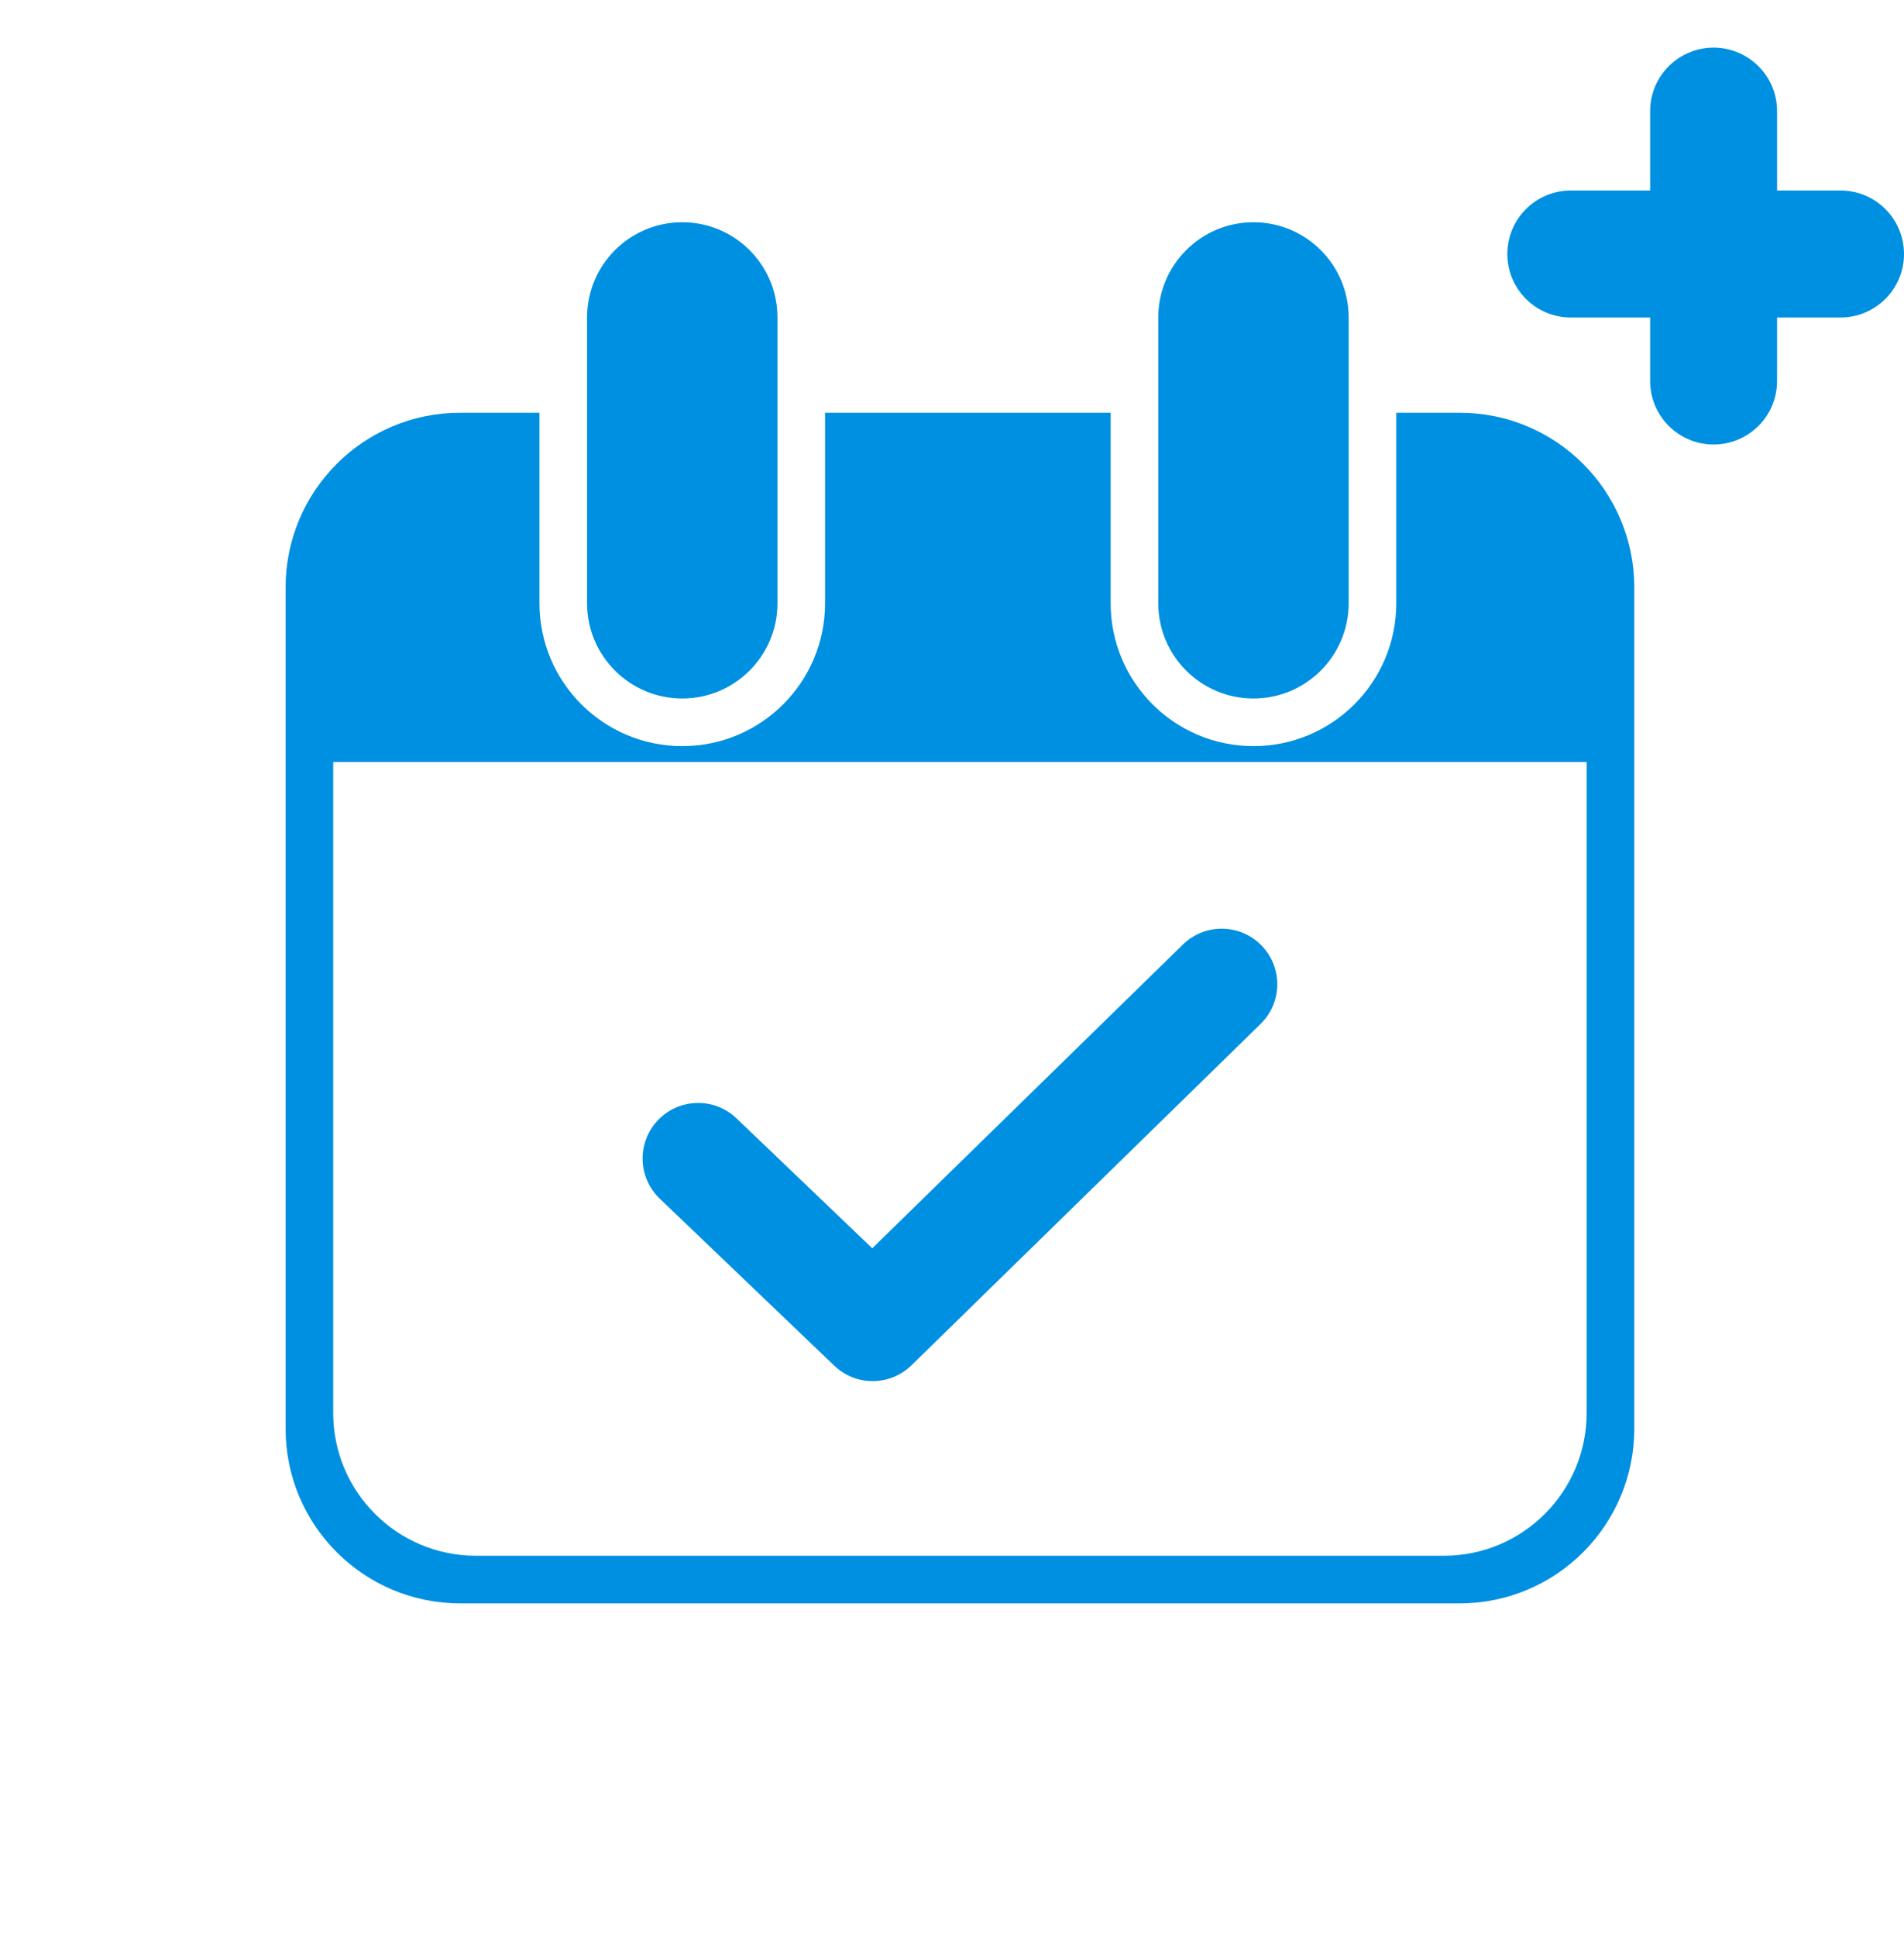 <svg width="120" height="122" viewBox="0 0 120 122" fill="none" xmlns="http://www.w3.org/2000/svg">
<path fill-rule="evenodd" clip-rule="evenodd" d="M79.503 59.554C80.854 60.936 80.829 63.152 79.446 64.503L57.446 86.003C56.097 87.322 53.944 87.334 52.581 86.029L41.581 75.506C40.184 74.17 40.135 71.955 41.471 70.558C42.807 69.161 45.023 69.112 46.419 70.448L54.974 78.632L74.554 59.497C75.936 58.146 78.152 58.171 79.503 59.554Z" fill="url(#paint0_linear)"/>
<path fill-rule="evenodd" clip-rule="evenodd" d="M70 26H52V38C52 42.971 47.971 47 43 47C38.029 47 34 42.971 34 38V26H29C22.925 26 18 30.925 18 37V90C18 96.075 22.925 101 29 101H92C98.075 101 103 96.075 103 90V37C103 30.925 98.075 26 92 26H88V38C88 42.971 83.971 47 79 47C74.029 47 70 42.971 70 38V26ZM100 48H21V89C21 93.971 25.029 98 30 98H91C95.971 98 100 93.971 100 89V48Z" fill="url(#paint1_linear)"/>
<path d="M37 20C37 16.686 39.686 14 43 14V14C46.314 14 49 16.686 49 20V38C49 41.314 46.314 44 43 44V44C39.686 44 37 41.314 37 38V20Z" fill="url(#paint2_linear)"/>
<path d="M73 20C73 16.686 75.686 14 79 14V14C82.314 14 85 16.686 85 20V38C85 41.314 82.314 44 79 44V44C75.686 44 73 41.314 73 38V20Z" fill="url(#paint3_linear)"/>
<path d="M104 7C104 4.791 105.791 3 108 3V3C110.209 3 112 4.791 112 7V24C112 26.209 110.209 28 108 28V28C105.791 28 104 26.209 104 24V7Z" fill="url(#paint4_linear)"/>
<path d="M99 20C96.791 20 95 18.209 95 16V16C95 13.791 96.791 12 99 12H116C118.209 12 120 13.791 120 16V16C120 18.209 118.209 20 116 20H99Z" fill="url(#paint5_linear)"/>
<defs>
<linearGradient id="paint0_linear" x1="60.5" y1="58.5" x2="60.5" y2="87" gradientUnits="userSpaceOnUse">
<stop stop-color="#0090E1"/>
<stop offset="1" stop-color="#0090E1"/>
</linearGradient>
<linearGradient id="paint1_linear" x1="60.5" y1="26" x2="60.5" y2="101" gradientUnits="userSpaceOnUse">
<stop stop-color="#0090E1"/>
<stop offset="1" stop-color="#0090E1"/>
</linearGradient>
<linearGradient id="paint2_linear" x1="43" y1="14" x2="43" y2="44" gradientUnits="userSpaceOnUse">
<stop stop-color="#0090E1"/>
<stop offset="1" stop-color="#0090E1"/>
</linearGradient>
<linearGradient id="paint3_linear" x1="79" y1="14" x2="79" y2="44" gradientUnits="userSpaceOnUse">
<stop stop-color="#0090E1"/>
<stop offset="1" stop-color="#0090E1"/>
</linearGradient>
<linearGradient id="paint4_linear" x1="108" y1="3" x2="108" y2="28" gradientUnits="userSpaceOnUse">
<stop stop-color="#0090E1"/>
<stop offset="1" stop-color="#0090E1"/>
</linearGradient>
<linearGradient id="paint5_linear" x1="95" y1="16" x2="120" y2="16" gradientUnits="userSpaceOnUse">
<stop stop-color="#0090E1"/>
<stop offset="1" stop-color="#0090E1"/>
</linearGradient>
</defs>
</svg>
